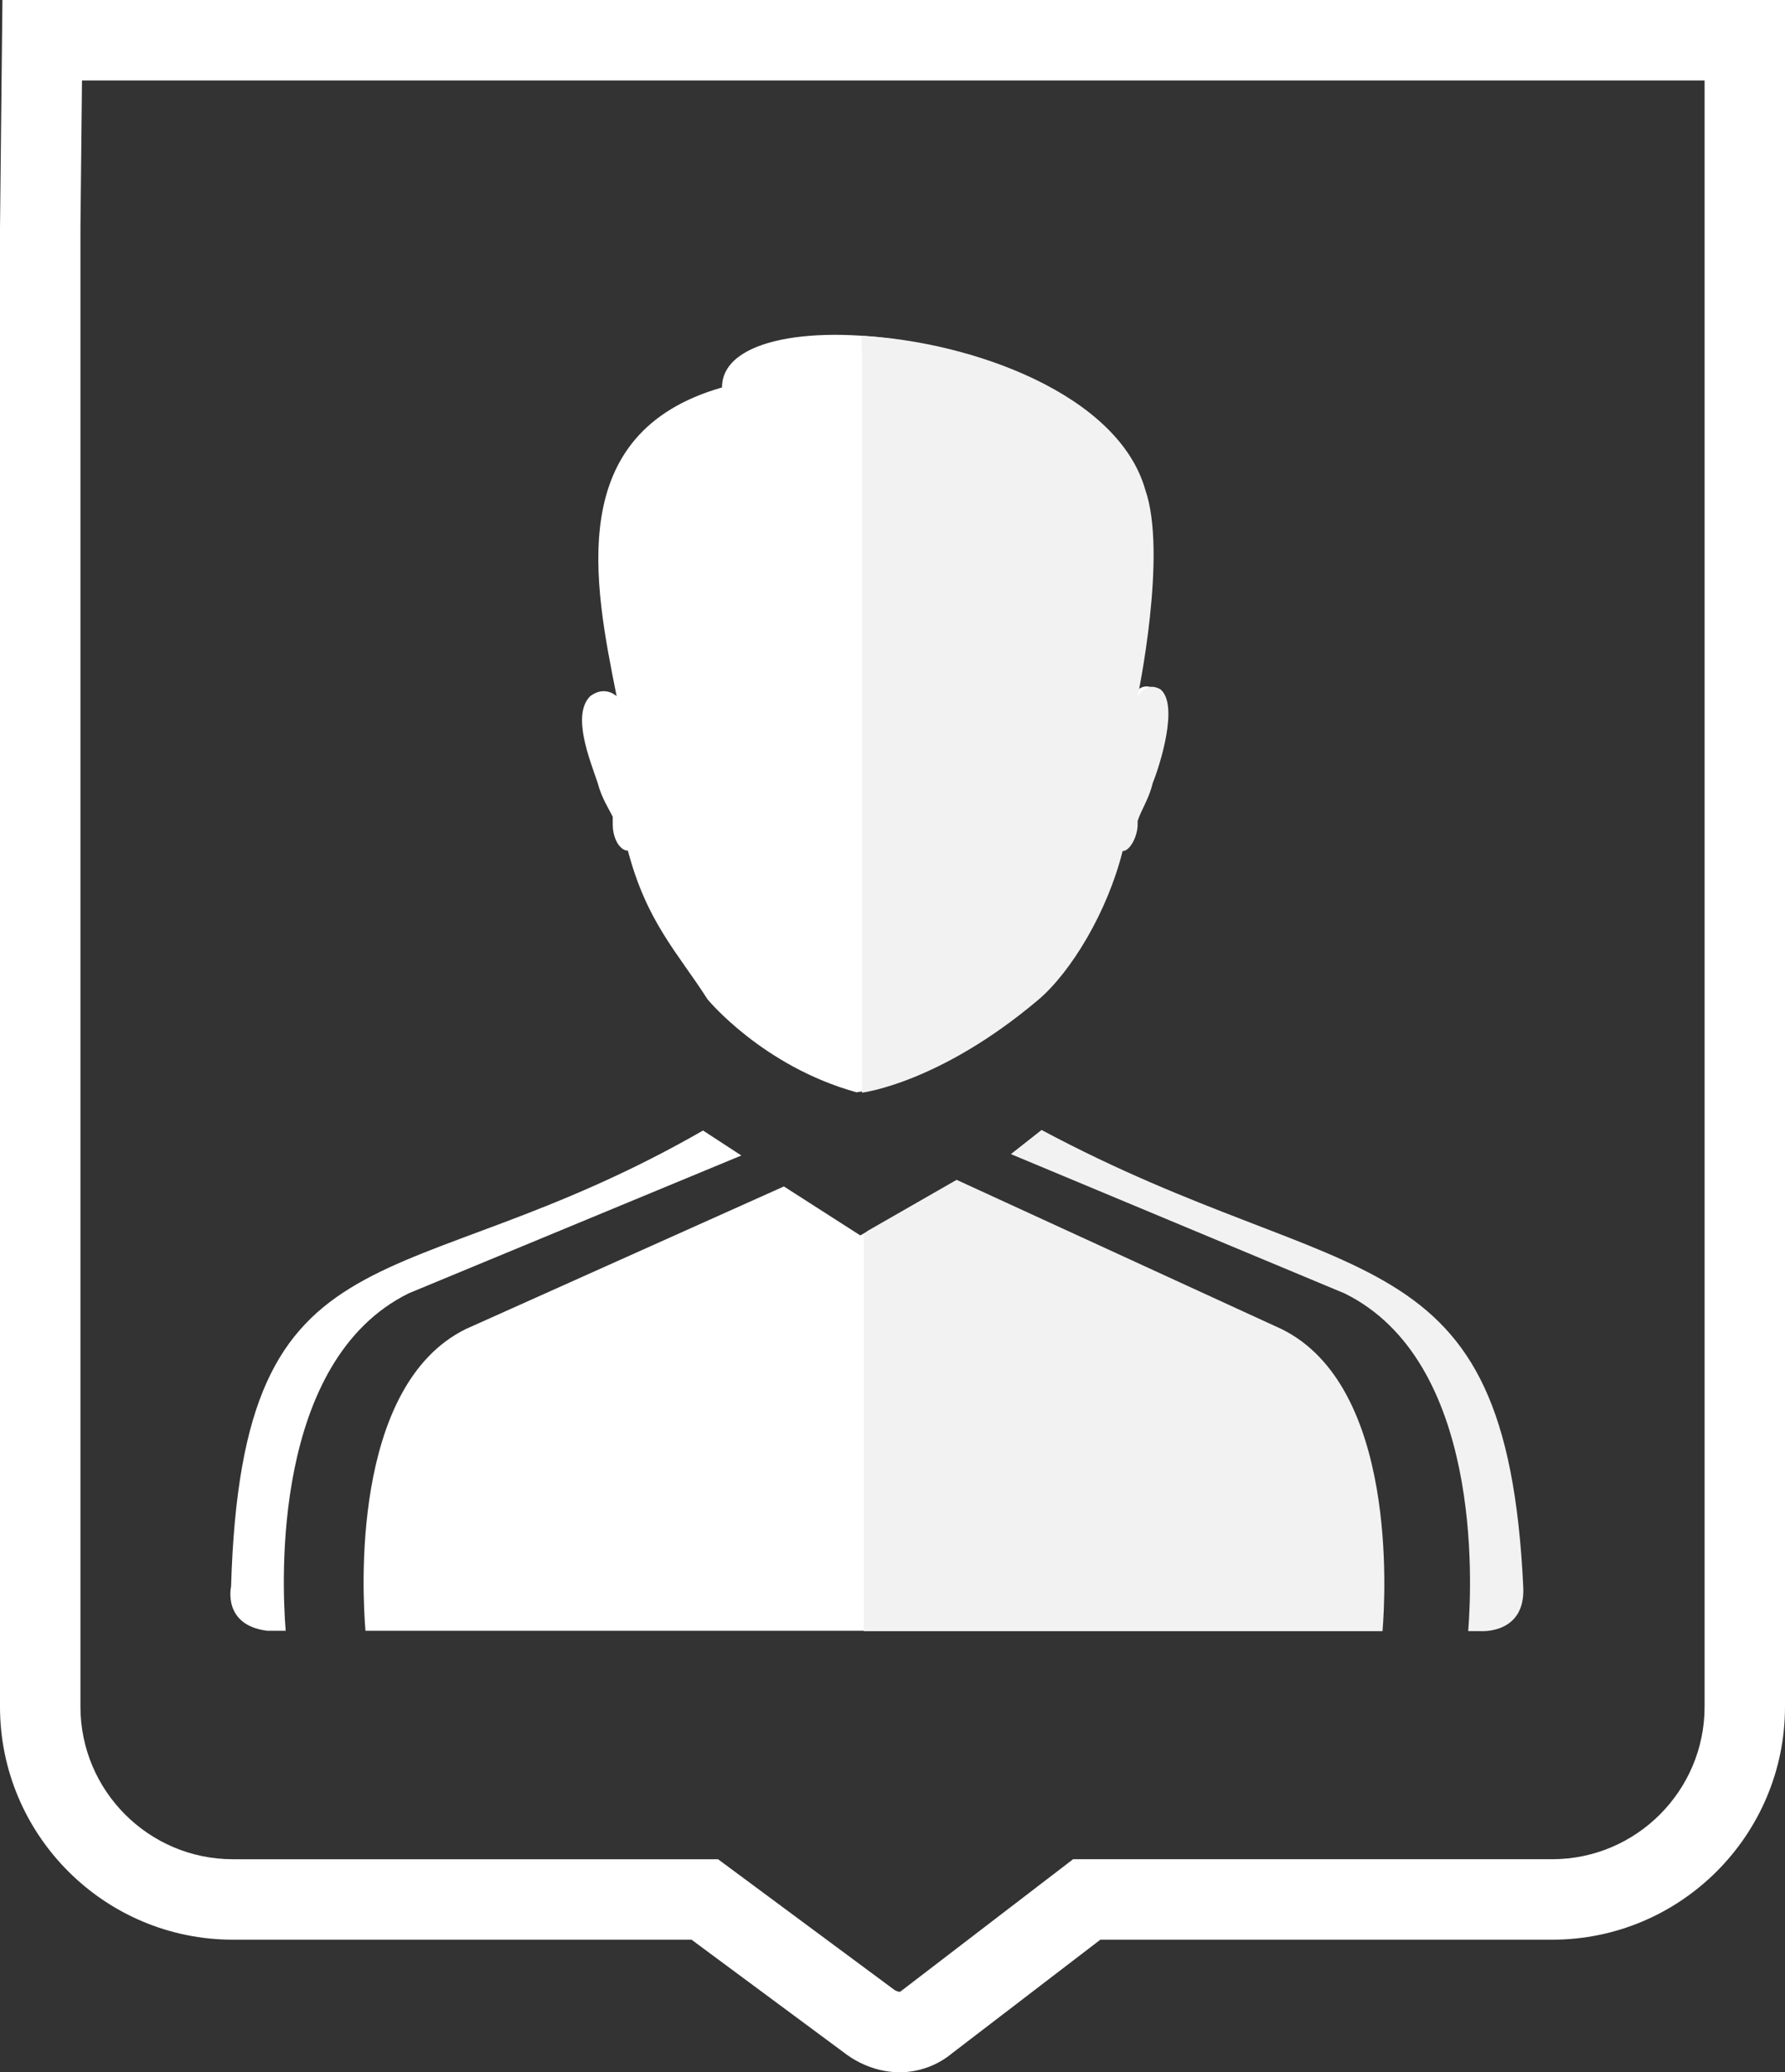 <?xml version="1.0" encoding="utf-8"?>
<!-- Generator: Adobe Illustrator 16.0.0, SVG Export Plug-In . SVG Version: 6.00 Build 0)  -->
<!DOCTYPE svg PUBLIC "-//W3C//DTD SVG 1.1//EN" "http://www.w3.org/Graphics/SVG/1.1/DTD/svg11.dtd">
<svg version="1.1" id="Capa_1" xmlns="http://www.w3.org/2000/svg" xmlns:xlink="http://www.w3.org/1999/xlink" x="0px" y="0px"
	 width="106.349px" height="123.424px" viewBox="0 0 106.349 123.424" enable-background="new 0 0 106.349 123.424"
	 xml:space="preserve">
<rect x="0" y="0" width="106.349" height="123.424" fill="#333333" stroke="none"/>
<g>
	<path fill="#FFFFFF" d="M53.596,123.424c-1.688,0-2.933-0.871-3.322-1.18l-9.073-6.717H13.873C6.224,115.527,0,109.303,0,101.653
		v-88.07L0.145,0h106.204v101.653c0,7.649-6.222,13.874-13.87,13.874h-26.92l-8.82,6.754
		C55.871,123.007,54.757,123.424,53.596,123.424z M4.885,4.793l-0.092,8.813v88.047c0,5.008,4.075,9.082,9.08,9.082h28.908
		l10.518,7.791c0.039,0.027,0.212,0.106,0.297,0.106h0.005c0.003,0,0.049-0.013,0.146-0.093l10.188-7.805h28.544
		c5.004,0,9.079-4.074,9.079-9.082V4.793H4.885z"/>
	<g>
		<path fill="#FFFFFF" d="M62.556,97.128h19.717c0.174-2.129,0.889-14.576-6.006-17.982l-19.37-8.775l-5.642,3.209l-4.551-2.916
			l-18.959,8.496c-6.879,3.398-6.149,15.84-5.97,17.969H41.86H62.556z"/>
		<path fill="#FFFFFF" d="M24.345,77.032l19.824-8.211l-2.283-1.488c-18.09,10.4-27.459,4.898-28.119,27.162
			c0,0-0.526,2.301,2.156,2.633h1.098C16.782,94.157,16.22,81.05,24.345,77.032z"/>
		<path fill="#FFFFFF" d="M36.507,48.649c0,0,0,0.225,0,0.447c0,0.9,0.455,1.57,0.903,1.57c1.122,4.262,2.984,6.097,4.744,8.852
			c0,0,3.275,3.99,8.879,5.539c0,0,4.583-0.541,10.485-5.509c1.984-1.671,4.151-5.29,5.044-8.882c0.449,0,0.897-0.897,0.897-1.57
			v-0.223c0.222-0.674,0.688-1.344,0.896-2.242c0.452-1.119,1.582-4.711,0.452-5.607c-0.452-0.233-0.893-0.233-1.348,0.443
			c0,0,1.796-8.521,0.455-12.332c-2.693-9.416-24.898-11.894-24.898-6.058c-9.425,2.693-7.624,11.663-6.277,18.39
			c0,0-0.682-0.677-1.579,0c-1.122,1.127,0,3.82,0.449,5.164C35.842,47.53,36.291,48.2,36.507,48.649z"/>
		<path fill="#F2F2F2" d="M62.057,67.3l-1.829,1.438l19.889,8.3c8.155,4.029,7.596,17.142,7.357,20.112h0.736
			c0,0,2.678,0.2,2.545-2.615C89.751,73.103,80.427,77.128,62.057,67.3z"/>
		<path fill="#F2F2F2" d="M51.352,21.017v44.061c0,0,4.581-0.537,10.486-5.51c1.981-1.668,4.153-5.287,5.046-8.878
			c0.449,0,0.896-0.903,0.896-1.571v-0.225c0.219-0.67,0.685-1.342,0.895-2.244c0.449-1.114,1.58-4.711,0.449-5.606
			c-0.449-0.229-0.893-0.229-1.344,0.446c0,0,1.796-8.523,0.451-12.332c-1.612-5.65-10.256-8.801-16.909-9.16L51.352,21.017z"/>
		<path fill="#F2F2F2" d="M51.466,97.149V73.557l0.205-0.233l5.323-3.053l19.375,8.895c6.892,3.406,6.177,15.852,6,17.984H51.674
			H51.466z"/>
	</g>
</g>
</svg>
